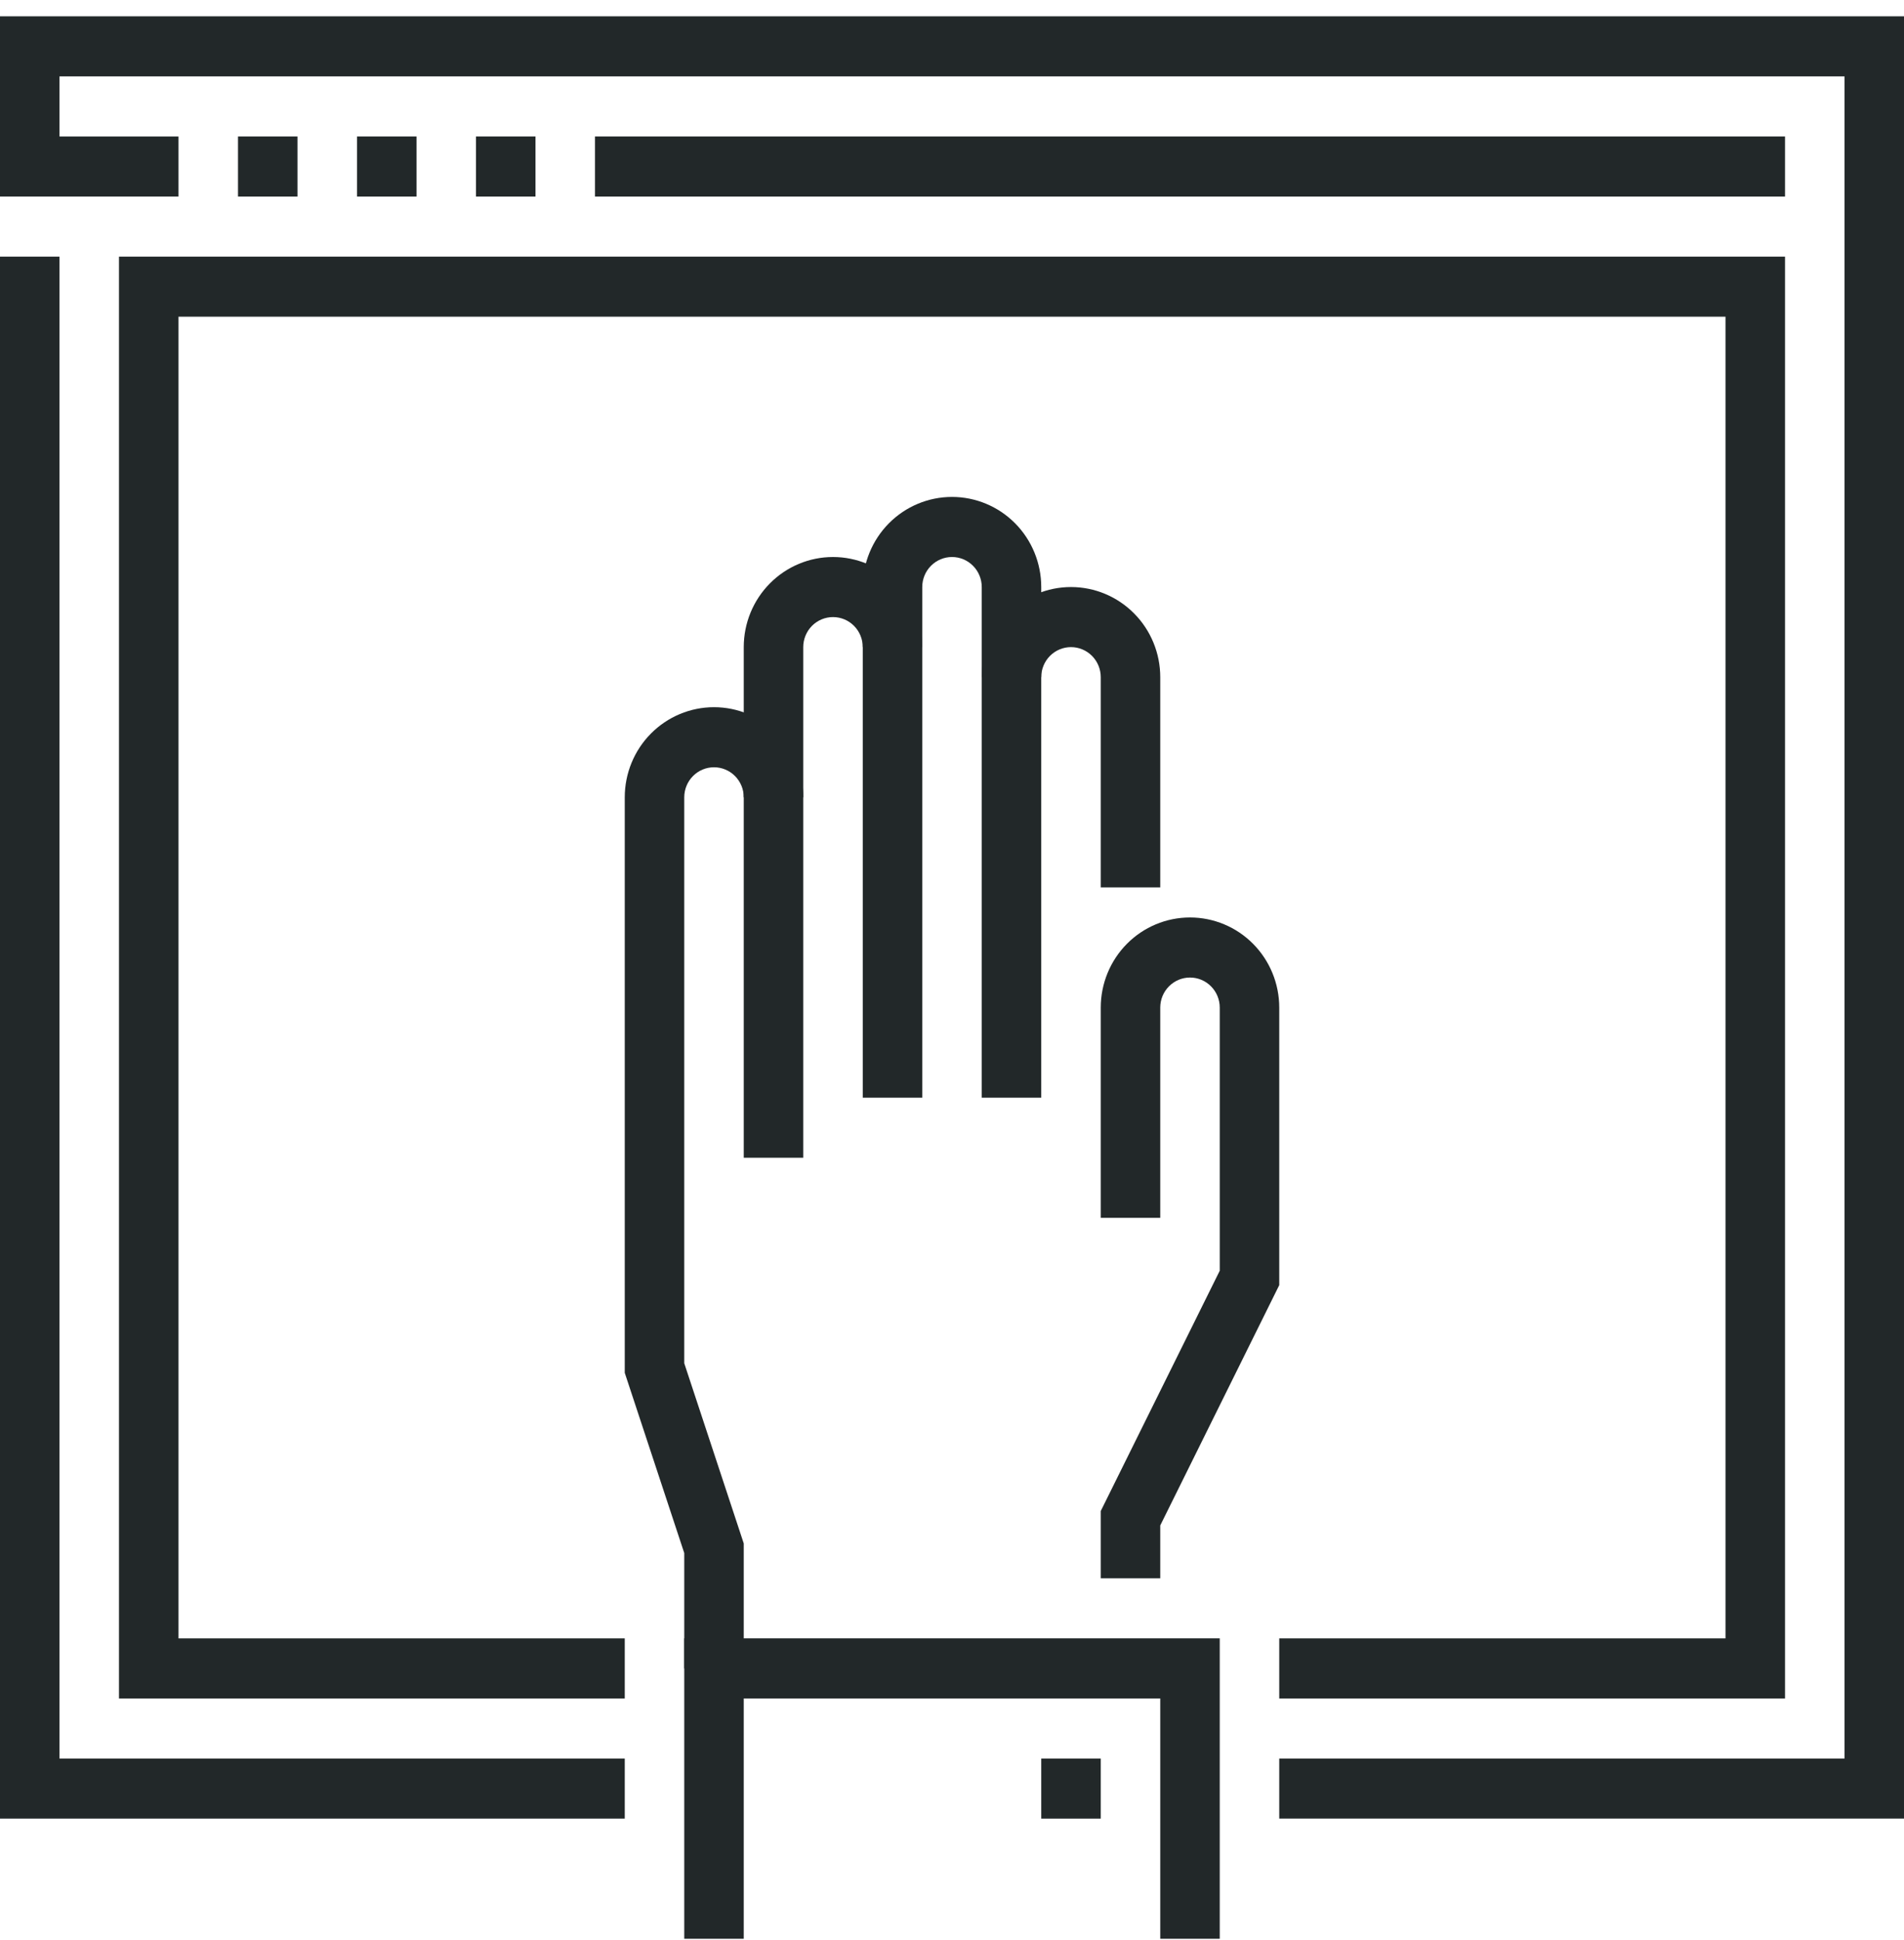 <svg width="109" height="111" viewBox="0 0 109 111" fill="none" xmlns="http://www.w3.org/2000/svg">
<g clip-path="url(#clip0_639_2750)">
<path d="M17.031 7.809H13.625V11.247H17.031V7.809Z" fill="#222829"/>
<path d="M23.844 7.809H20.438V11.247H23.844V7.809Z" fill="#222829"/>
<path d="M30.656 7.809H27.25V11.247H30.656V7.809Z" fill="#222829"/>
<path d="M102.188 7.809H34.062V11.247H102.188V7.809Z" fill="#222829"/>
<path d="M35.766 104.06H0V14.684H3.406V100.623H35.766V104.06Z" fill="#222829"/>
<path d="M109 104.06H73.234V100.623H105.594V4.371H3.406V7.809H10.219V11.246H0V0.934H109V104.06Z" fill="#222829"/>
<path d="M102.188 97.185H73.234V93.748H98.781V18.121H10.219V93.748H35.766V97.185H6.812V14.684H102.188V97.185Z" fill="#222829"/>
<path d="M59.609 62.809H56.203V38.747C56.203 37.379 56.741 36.068 57.7 35.101C58.658 34.134 59.957 33.59 61.312 33.59C62.668 33.59 63.967 34.134 64.925 35.101C65.884 36.068 66.422 37.379 66.422 38.747V50.778H63.016V38.747C63.016 38.291 62.836 37.854 62.517 37.531C62.197 37.209 61.764 37.028 61.312 37.028C60.861 37.028 60.428 37.209 60.108 37.531C59.789 37.854 59.609 38.291 59.609 38.747V62.809Z" fill="#222829"/>
<path d="M69.828 110.935H66.422V97.185H42.578V110.935H39.172V93.747H69.828V110.935Z" fill="#222829"/>
<path d="M63.016 100.623H59.609V104.061H63.016V100.623Z" fill="#222829"/>
<path d="M42.578 95.466H39.172V88.866L35.766 78.553V45.622C35.766 44.254 36.304 42.943 37.262 41.976C38.22 41.009 39.52 40.465 40.875 40.465C42.23 40.465 43.53 41.009 44.488 41.976C45.446 42.943 45.984 44.254 45.984 45.622V66.247H42.578V45.622C42.578 45.166 42.399 44.729 42.079 44.406C41.76 44.084 41.327 43.903 40.875 43.903C40.423 43.903 39.99 44.084 39.671 44.406C39.351 44.729 39.172 45.166 39.172 45.622V78.004L42.578 88.316V95.466Z" fill="#222829"/>
<path d="M45.984 45.622H42.578V37.028C42.578 35.66 43.116 34.349 44.075 33.382C45.033 32.415 46.332 31.872 47.688 31.872C49.043 31.872 50.342 32.415 51.3 33.382C52.259 34.349 52.797 35.66 52.797 37.028H49.391C49.391 36.572 49.211 36.135 48.892 35.812C48.572 35.49 48.139 35.309 47.688 35.309C47.236 35.309 46.803 35.49 46.483 35.812C46.164 36.135 45.984 36.572 45.984 37.028V45.622Z" fill="#222829"/>
<path d="M66.422 90.31H63.016V86.46L69.828 72.71V57.653C69.828 57.197 69.649 56.76 69.329 56.438C69.01 56.115 68.577 55.934 68.125 55.934C67.673 55.934 67.24 56.115 66.921 56.438C66.601 56.76 66.422 57.197 66.422 57.653V69.685H63.016V57.653C63.016 56.286 63.554 54.974 64.512 54.007C65.47 53.04 66.77 52.497 68.125 52.497C69.48 52.497 70.78 53.04 71.738 54.007C72.696 54.974 73.234 56.286 73.234 57.653V73.535L66.422 87.285V90.31Z" fill="#222829"/>
<path d="M52.797 62.809H49.391V33.59C49.391 32.223 49.929 30.911 50.887 29.944C51.845 28.977 53.145 28.434 54.5 28.434C55.855 28.434 57.155 28.977 58.113 29.944C59.071 30.911 59.609 32.223 59.609 33.59V38.747H56.203V33.59C56.203 33.135 56.024 32.697 55.704 32.375C55.385 32.053 54.952 31.872 54.5 31.872C54.048 31.872 53.615 32.053 53.296 32.375C52.976 32.697 52.797 33.135 52.797 33.59V62.809Z" fill="#222829"/>
</g>
<defs>
<clipPath id="clip0_639_2750">
<rect width="109" height="110.002" fill="white" transform="translate(0 0.934)"/>
</clipPath>
</defs>
</svg>
